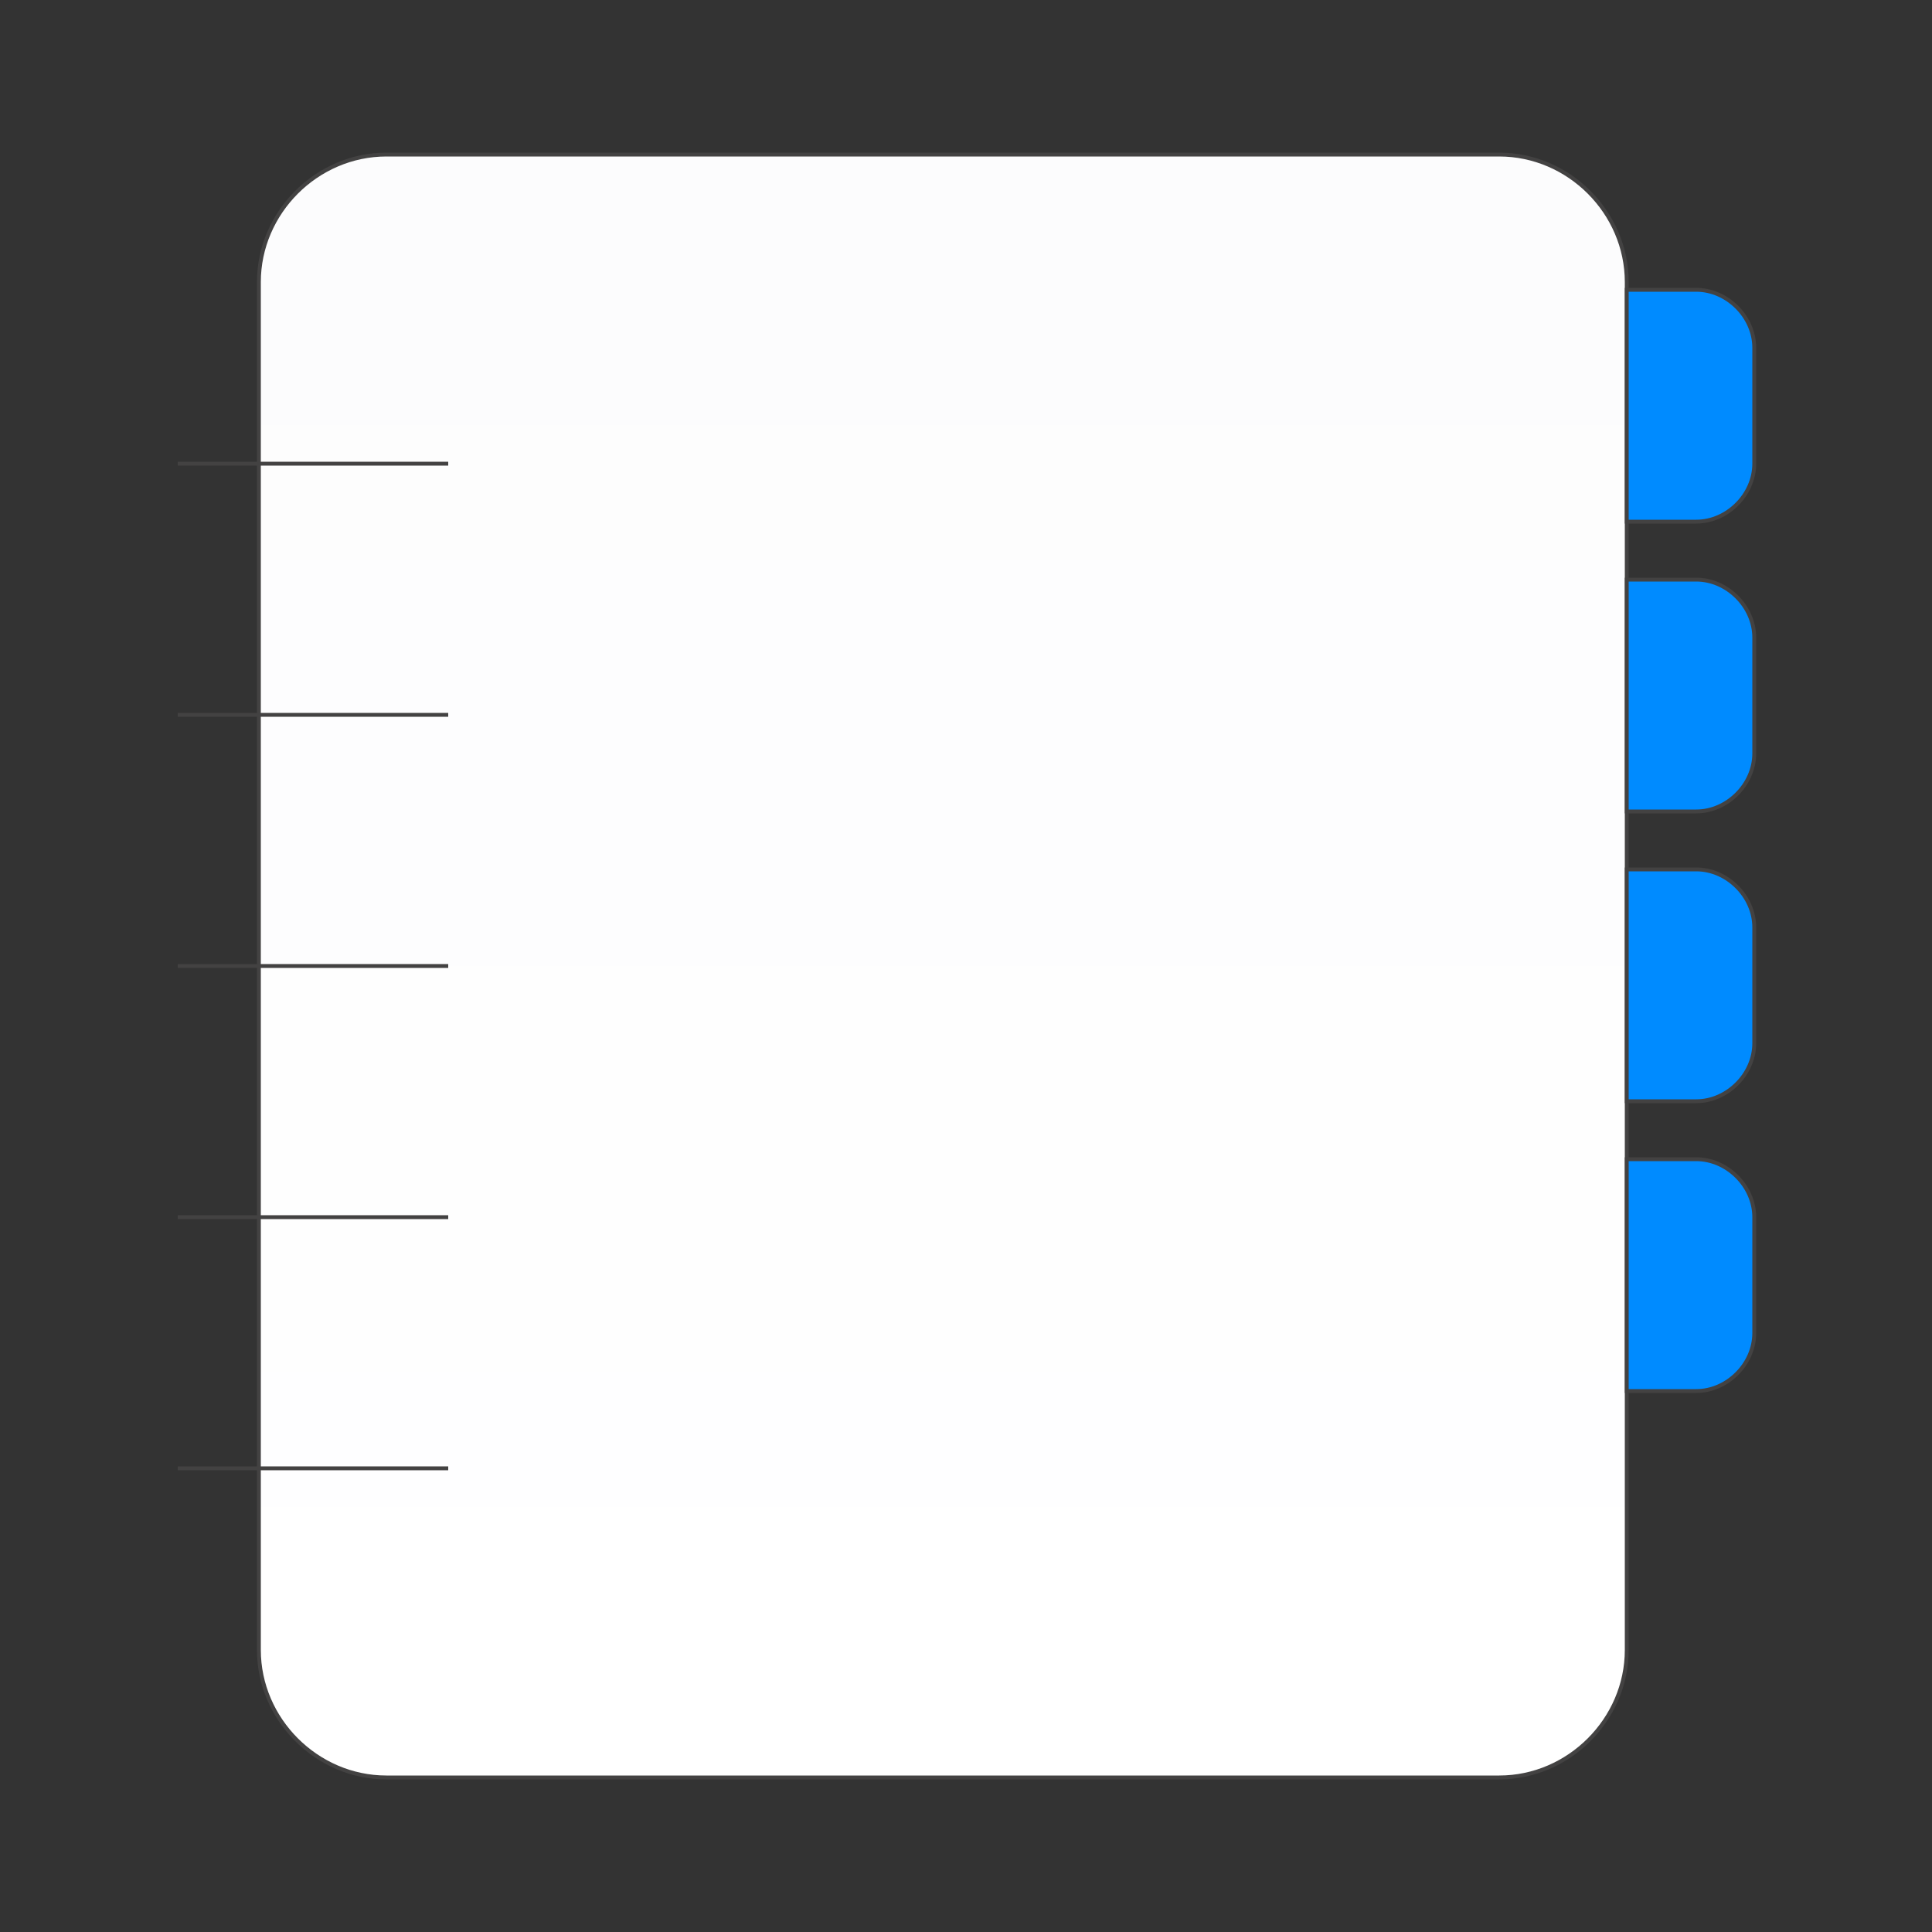 <?xml version="1.0" ?><svg clip-rule="evenodd" fill-rule="evenodd" image-rendering="optimizeQuality" shape-rendering="geometricPrecision" text-rendering="geometricPrecision" viewBox="0 0 500 500" xmlns="http://www.w3.org/2000/svg"><rect x="0" y="0" width="500" height="500" fill="#333333" stroke="none"/><defs><linearGradient gradientUnits="userSpaceOnUse" id="a" x1="243.904" x2="243.904" y1="40.001" y2="460.001"><stop offset="0" stop-color="#FCFCFD"/><stop offset="1" stop-color="#fff"/></linearGradient></defs><g stroke="#434242"><path d="M100 460h288c18 0 33-15 33-33v-354c0-18-15-33-33-33h-288c-18 0-33 15-33 33v354c0 18 15 33 33 33z" fill="url(#a)"/><path d="M454 90v30c0 8-7 15-15 15h-18v-60h18c8 0 15 7 15 15zm0 75v30c0 8-7 15-15 15h-18v-60h18c8 0 15 7 15 15zm0 75v30c0 8-7 15-15 15h-18v-60h18c8 0 15 7 15 15zm0 75v30c0 8-7 15-15 15h-18v-60h18c8 0 15 7 15 15z" fill="#008BFF"/><path d="M46 120h70m-70 65h70m-70 65h70m-70 65h70m-70 65h70" fill="none"/></g></svg>